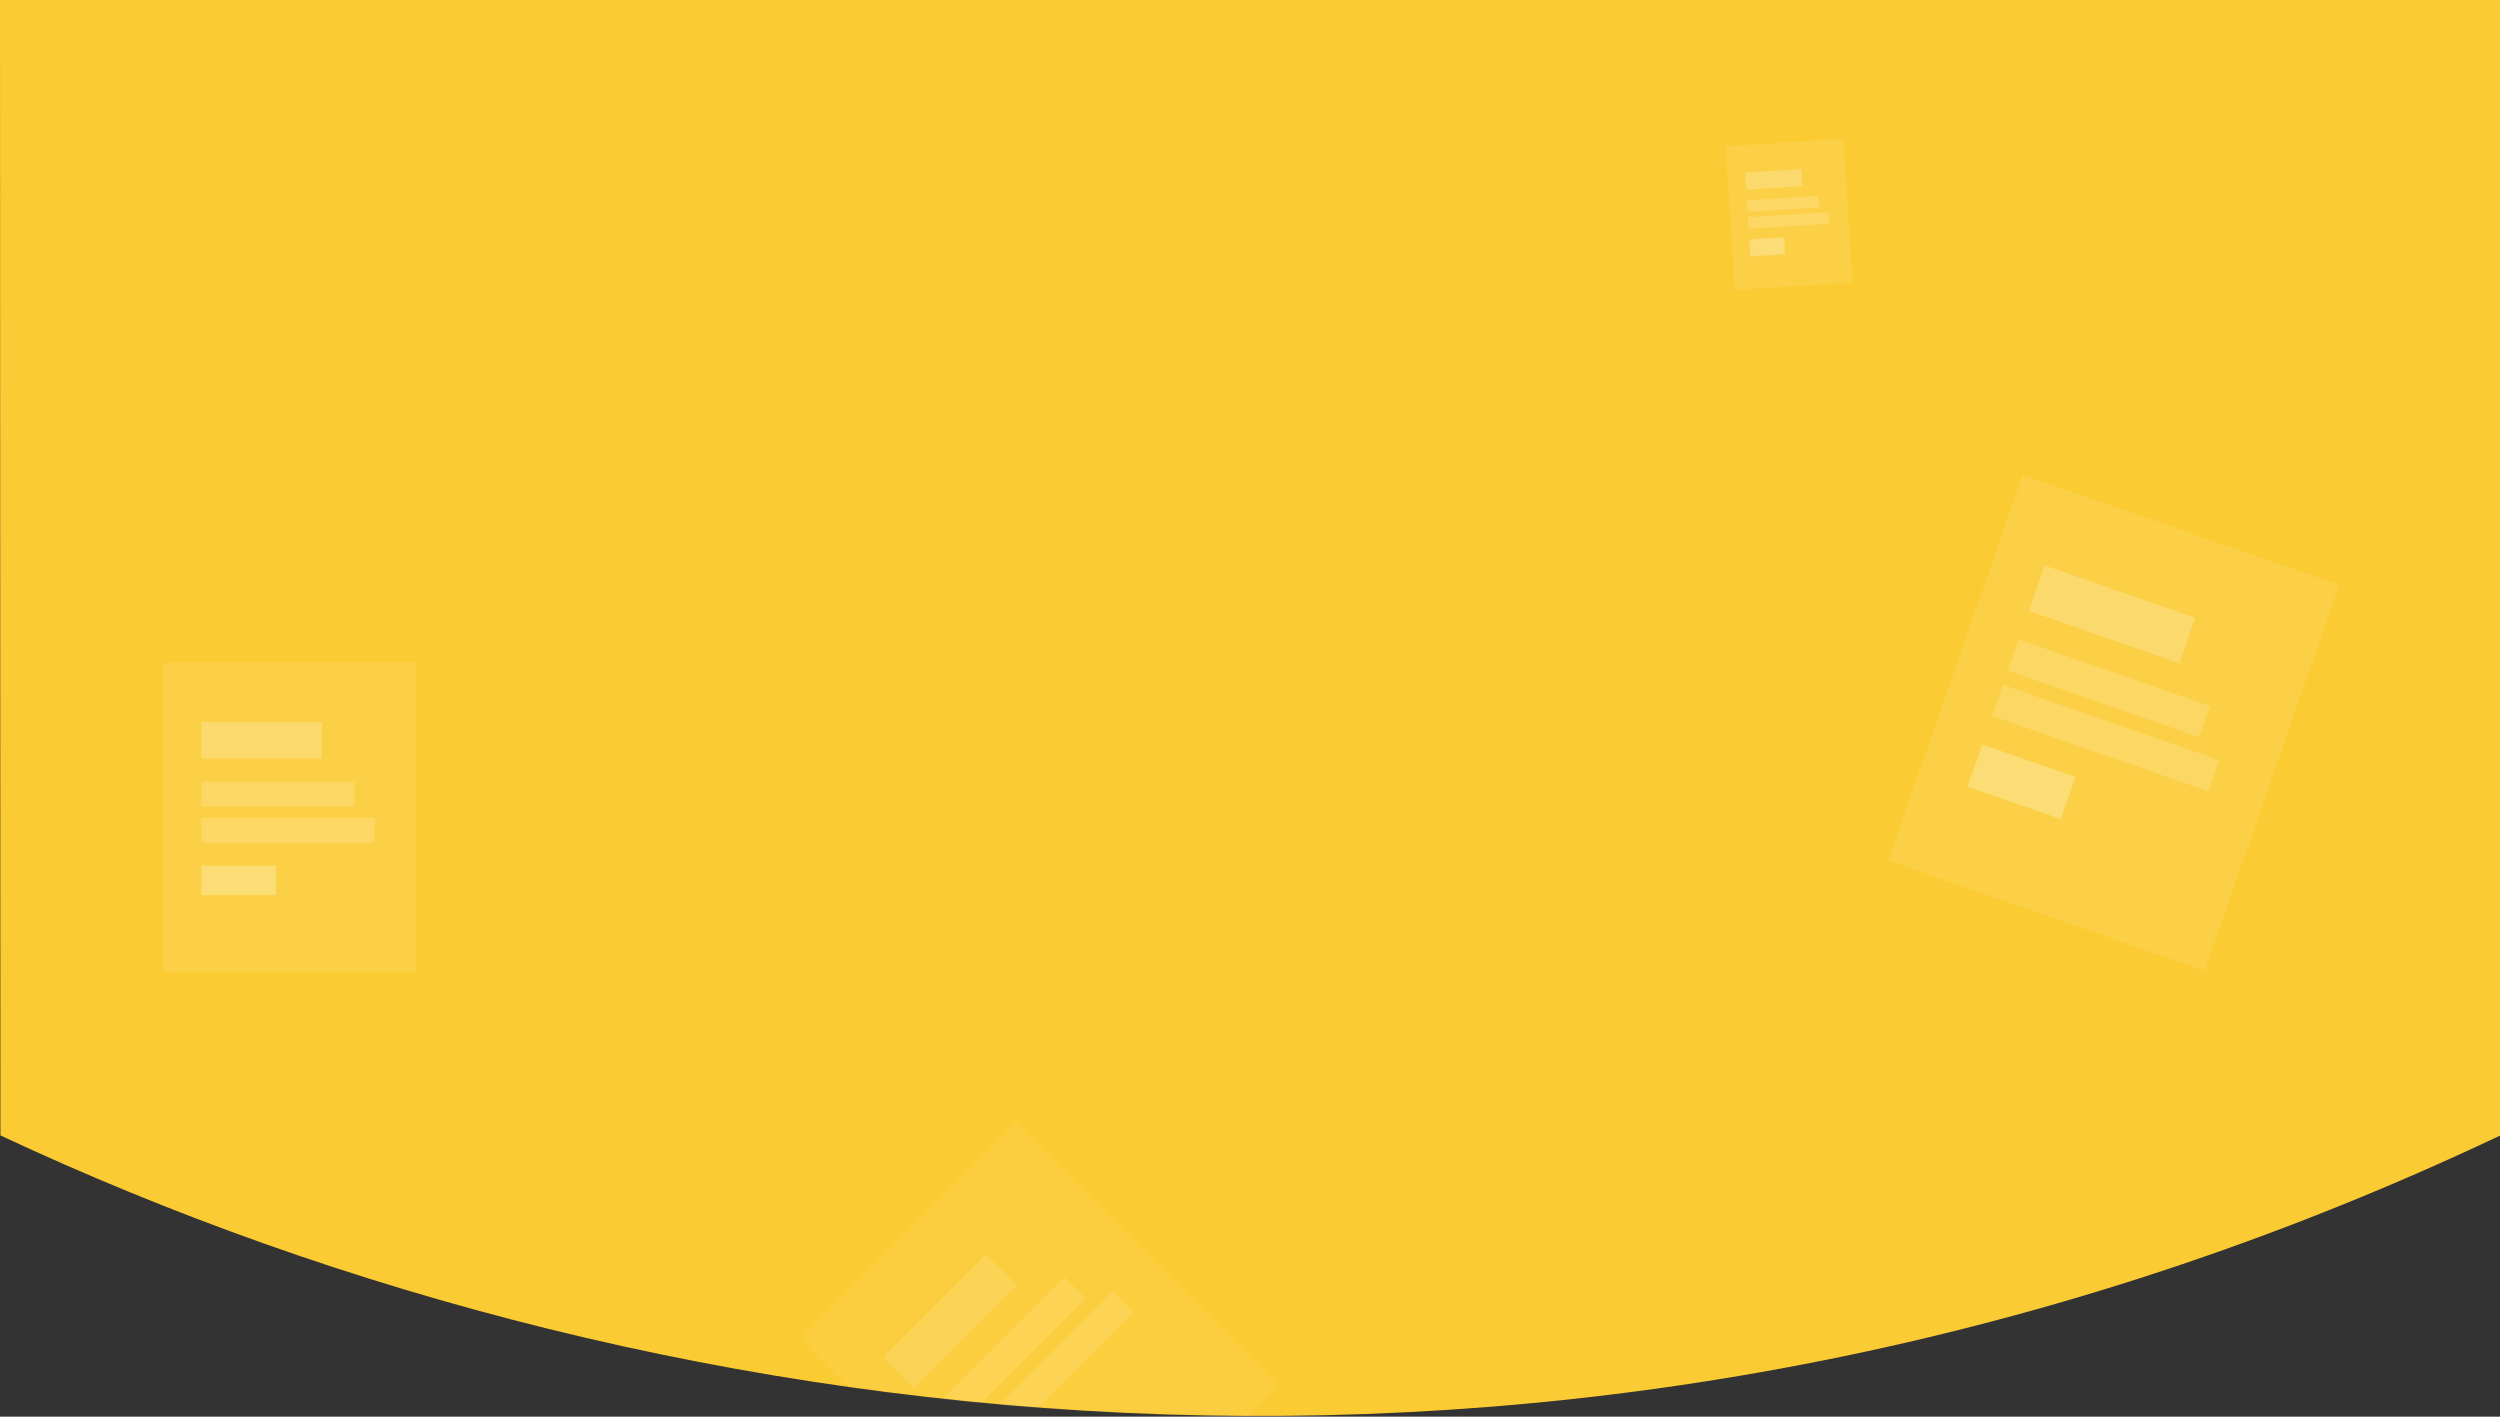 <svg width="1440" height="816" viewBox="0 0 1440 816" fill="none" xmlns="http://www.w3.org/2000/svg">
<rect x="0" y="0" width="1440" height="816" fill="#333333" stroke="none"/>
<path d="M0 0H1440.74L1440.24 654C919.74 900.5 388.74 836 0.24 654L0 0Z" fill="#FBCB33"/>
<mask id="mask0_1081_18813" style="mask-type:alpha" maskUnits="userSpaceOnUse" x="0" y="0" width="1441" height="816">
<path d="M0 0H1440.74L1440.24 654C919.74 900.5 388.74 836 0.24 654L0 0Z" fill="#F2C123"/>
</mask>
<g mask="url(#mask0_1081_18813)">
<rect x="1165.09" y="273.473" width="193" height="235.242" transform="rotate(19.219 1165.09 273.473)" fill="white" fill-opacity="0.1"/>
<rect x="1177.74" y="325.7" width="91.766" height="27.675" transform="rotate(19.219 1177.74 325.7)" fill="white" fill-opacity="0.2"/>
<rect x="1141.78" y="428.857" width="56.807" height="25.675" transform="rotate(19.219 1141.78 428.857)" fill="white" fill-opacity="0.25"/>
<rect x="1162.87" y="368.338" width="116.528" height="18.936" transform="rotate(19.219 1162.87 368.338)" fill="white" fill-opacity="0.16"/>
<rect x="1153.76" y="394.471" width="131.823" height="18.936" transform="rotate(19.219 1153.76 394.471)" fill="white" fill-opacity="0.16"/>
<rect x="94" y="381.824" width="146" height="177.955" fill="white" fill-opacity="0.1"/>
<rect x="116.038" y="415.982" width="69.419" height="20.936" fill="white" fill-opacity="0.2"/>
<rect x="116.038" y="498.624" width="42.974" height="16.936" fill="white" fill-opacity="0.25"/>
<rect x="116.038" y="450.141" width="88.151" height="14.325" fill="white" fill-opacity="0.16"/>
<rect x="116.038" y="471.076" width="99.721" height="14.325" fill="white" fill-opacity="0.16"/>
<rect x="460.93" y="771.324" width="176" height="214.521" transform="rotate(-45 460.93 771.324)" fill="white" fill-opacity="0.06"/>
<rect x="508.831" y="781.656" width="83.683" height="25.238" transform="rotate(-45 508.831 781.656)" fill="white" fill-opacity="0.12"/>
<rect x="579.275" y="852.1" width="51.804" height="25.238" transform="rotate(-45 579.275 852.1)" fill="white" fill-opacity="0.15"/>
<rect x="537.948" y="810.773" width="106.264" height="17.268" transform="rotate(-45 537.948 810.773)" fill="white" fill-opacity="0.1"/>
<rect x="555.794" y="828.619" width="120.211" height="17.268" transform="rotate(-45 555.794 828.619)" fill="white" fill-opacity="0.1"/>
<rect x="994.008" y="84.264" width="68" height="82.883" transform="rotate(-3.595 994.008 84.264)" fill="white" fill-opacity="0.1"/>
<rect x="1005.25" y="99.499" width="32.332" height="9.751" transform="rotate(-3.595 1005.25 99.499)" fill="white" fill-opacity="0.2"/>
<rect x="1007.66" y="137.913" width="20.015" height="9.751" transform="rotate(-3.595 1007.66 137.913)" fill="white" fill-opacity="0.25"/>
<rect x="1006.25" y="115.376" width="41.057" height="6.672" transform="rotate(-3.595 1006.25 115.376)" fill="white" fill-opacity="0.16"/>
<rect x="1006.86" y="125.108" width="46.445" height="6.672" transform="rotate(-3.595 1006.86 125.108)" fill="white" fill-opacity="0.16"/>
</g>
</svg>
